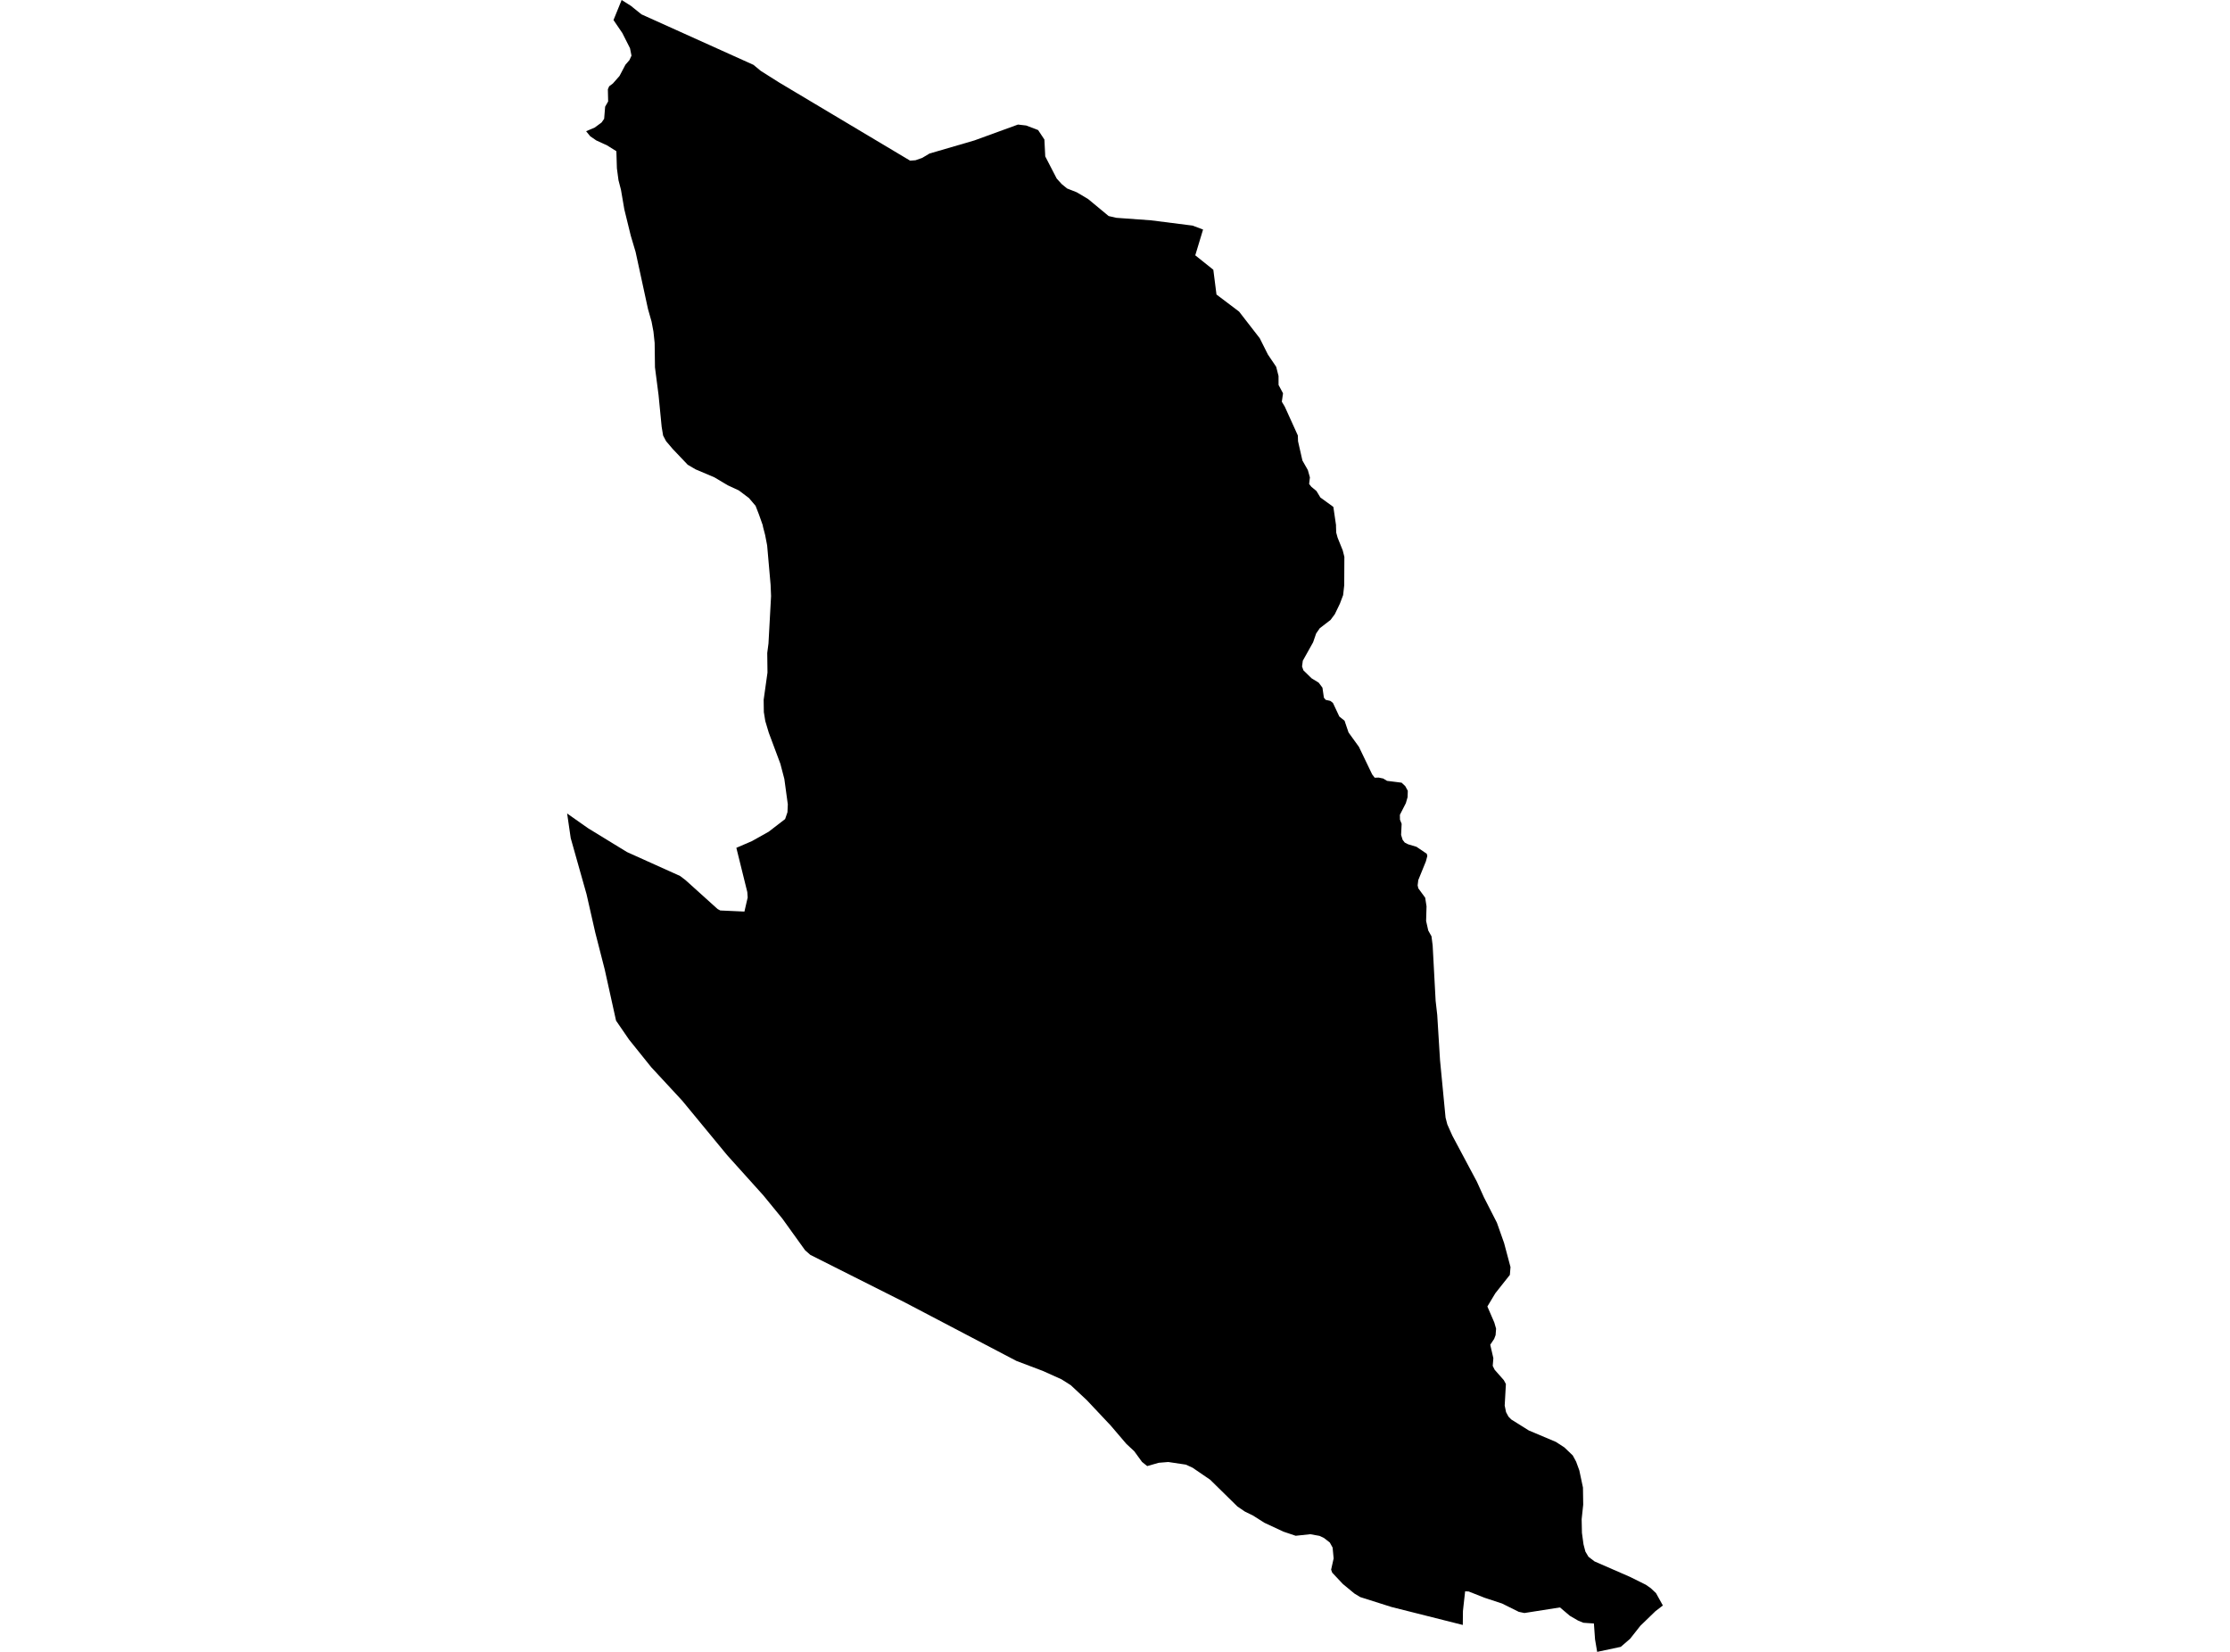 <?xml version='1.0'?>
<svg  baseProfile = 'tiny' width = '540' height = '400' stroke-linecap = 'round' stroke-linejoin = 'round' version='1.1' xmlns='http://www.w3.org/2000/svg'>
<path id='0408901001' title='0408901001'  d='M 365.215 309.223 362.093 313.168 360.172 316.367 361.853 320.252 362.282 321.744 362.162 323.297 361.81 324.223 360.867 325.629 361.621 328.888 361.467 330.749 361.939 331.692 364.151 334.197 364.657 335.14 364.366 340.354 364.691 341.941 365.266 343.021 365.944 343.716 370.214 346.392 376.758 349.153 378.808 350.482 380.849 352.438 381.663 353.939 382.435 356.048 383.318 360.208 383.379 364.35 383.001 367.874 383.07 371.185 383.447 373.955 383.91 375.721 384.656 376.974 386.123 378.097 394.716 381.845 398.549 383.749 399.75 384.589 401.011 385.781 401.028 385.815 402.666 388.765 400.856 390.163 397.212 393.688 394.733 396.835 392.478 398.782 386.757 400 386.243 396.956 385.968 393.122 384.596 393.036 383.43 392.951 383.421 392.951 382.126 392.419 380.137 391.261 377.753 389.237 369.142 390.592 368.199 390.395 367.77 390.301 363.731 388.294 359.512 386.905 355.644 385.378 354.932 385.344 354.786 385.335 354.366 389.091 354.255 390.129 354.22 393.482 336.931 389.126 329.384 386.733 327.986 385.884 325.191 383.577 322.601 380.824 322.335 380.095 322.944 377.368 322.695 374.744 322.017 373.526 320.585 372.411 319.53 371.914 317.292 371.511 313.75 371.888 310.8 370.893 306.178 368.741 303.408 366.983 301.461 366.031 299.651 364.804 293.039 358.312 288.768 355.396 287.156 354.659 282.903 354.024 280.596 354.213 277.8 355.011 276.539 353.999 274.67 351.426 274.661 351.417 272.757 349.642 268.949 345.182 263.135 339.008 259.276 335.414 257.055 334.008 252.501 331.958 246.129 329.548 219.26 315.458 196.217 303.863 194.956 302.749 189.45 295.09 184.862 289.482 176.08 279.722 165.197 266.524 157.702 258.428 152.334 251.747 149.178 247.151 146.433 234.75 144.143 225.814 142.034 216.534 141.065 213.104 138.2 202.95 137.334 196.99 142.42 200.566 151.836 206.329 164.683 212.118 166.021 213.138 166.252 213.344 173.765 220.119 174.417 220.471 175.171 220.505 180.265 220.737 181.054 217.323 180.96 216.011 180.334 213.481 178.31 205.3 182.075 203.679 186.131 201.406 190.119 198.336 190.685 196.681 190.771 194.777 189.931 188.62 188.97 184.949 186.157 177.419 185.317 174.607 184.965 172.428 184.922 169.452 185.848 162.858 185.788 158.124 186.089 155.808 186.715 144.342 186.603 141.606 185.763 132.061 185.274 129.531 184.742 127.482 184.708 127.207 183.773 124.566 182.967 122.49 181.363 120.604 178.902 118.751 176.235 117.516 172.976 115.578 168.456 113.666 166.535 112.542 162.891 108.709 161.287 106.822 160.575 105.467 160.223 103.357 159.469 95.639 158.603 88.958 158.525 83.041 158.234 80.305 157.779 77.878 156.913 74.834 153.911 61.001 152.745 57.082 151.184 50.71 150.37 45.959 149.769 43.643 149.383 40.762 149.255 36.611 146.999 35.204 144.392 34.004 142.917 32.992 141.931 31.774 144.006 30.891 145.67 29.664 146.296 28.772 146.536 25.831 147.265 24.562 147.197 21.62 147.514 20.891 148.414 20.214 150.018 18.395 151.45 15.677 152.428 14.545 152.917 13.473 152.556 11.672 150.696 7.993 148.56 4.854 150.533 0 152.762 1.406 155.327 3.473 182.452 15.703 184.228 17.169 188.678 19.982 220.384 38.901 221.687 38.806 223.317 38.232 225.083 37.177 235.958 34.004 246.506 30.162 248.496 30.393 251.377 31.491 252.904 33.789 253.11 37.871 255.88 43.231 257.106 44.586 258.401 45.641 260.734 46.559 263.469 48.18 268.461 52.313 270.313 52.742 278.709 53.351 288.786 54.629 291.324 55.581 289.437 61.824 293.811 65.323 294.574 71.318 300.046 75.451 305.046 81.9 307.035 85.863 309.033 88.821 309.6 91.042 309.608 93.221 310.689 95.236 310.397 97.277 311.109 98.461 314.273 105.441 314.325 106.856 315.38 111.505 316.7 113.829 317.198 115.595 317.009 117.191 317.558 117.885 318.784 118.897 319.736 120.467 322.875 122.748 323.518 127.139 323.518 127.525 323.57 128.974 323.904 130.192 325.148 133.279 325.542 134.84 325.508 141.718 325.242 144.102 324.462 146.169 323.235 148.716 322.189 150.122 319.582 152.129 318.707 153.398 317.97 155.534 315.474 160.002 315.294 161.391 315.628 162.326 317.601 164.247 319.316 165.302 320.234 166.519 320.585 168.946 321.023 169.47 321.031 169.47 322.129 169.718 322.772 170.207 324.324 173.509 325.585 174.521 326.554 177.368 329.067 180.85 332.274 187.522 332.883 188.32 333.878 188.294 334.513 188.431 334.941 188.517 334.95 188.517 335.868 189.083 338.278 189.383 339.41 189.529 340.293 190.369 340.902 191.484 340.85 193.036 340.43 194.486 338.989 197.299 339.006 198.482 339.41 199.485 339.281 202.178 339.65 203.362 340.156 204.022 340.979 204.442 343.003 205.051 343.552 205.42 345.498 206.741 345.627 207.29 345.276 208.602 343.475 213.027 343.44 213.113 343.286 214.39 343.449 215.111 345.113 217.375 345.438 219.459 345.336 223.018 345.859 225.333 346.639 226.723 346.922 228.944 347.642 242.357 348.028 245.744 348.706 256.713 350.044 270.614 350.473 272.278 351.682 274.988 357.625 286.137 359.34 289.928 362.479 296.076 364.22 300.999 365.772 306.822 365.618 308.717 365.215 309.223 Z' />
</svg>